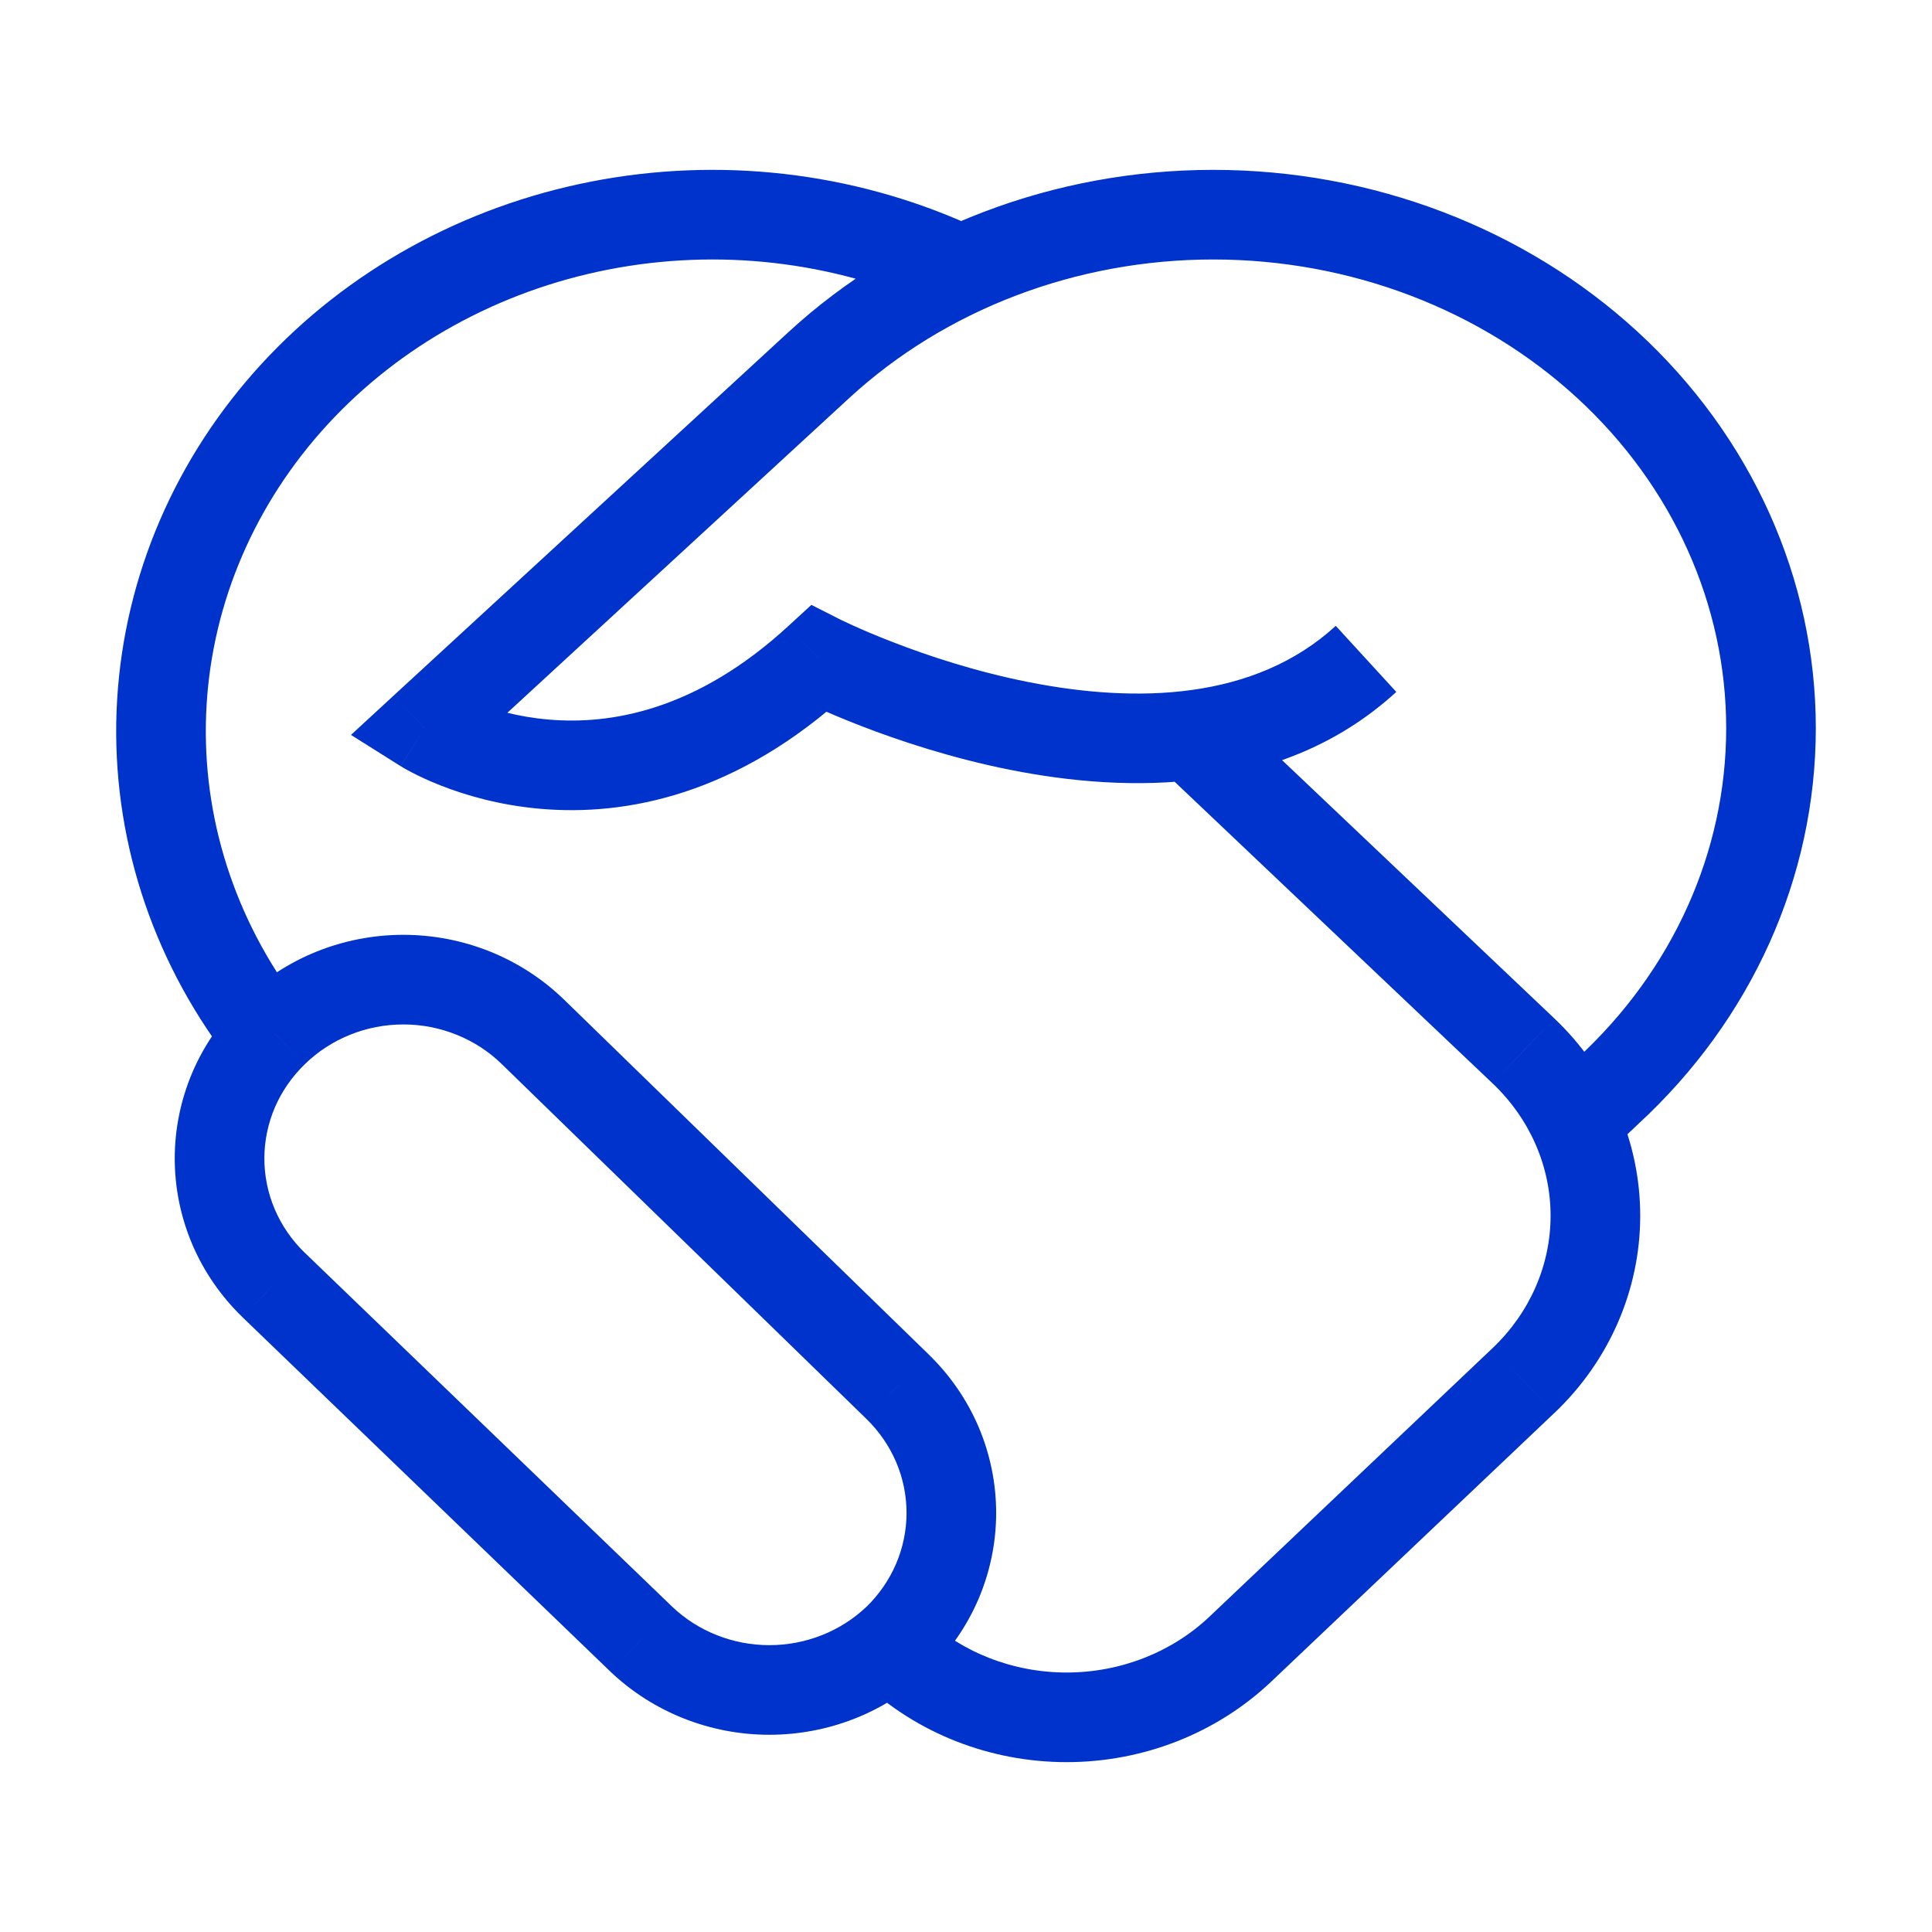 <svg width="36" height="36" viewBox="0 0 36 36" fill="none" xmlns="http://www.w3.org/2000/svg">
<path d="M4.778 19.039L4.103 19.529L4.142 19.584L4.19 19.632L4.778 19.039ZM15.258 12.277L15.636 11.533L15.119 11.271L14.692 11.663L15.258 12.277ZM7.909 13.569L7.343 12.954L6.54 13.694L7.465 14.276L7.909 13.569ZM15.258 6.803L14.692 6.188L14.692 6.188L15.258 6.803ZM29.956 20.335L29.39 19.721L29.382 19.729L29.956 20.335ZM11.951 30.545L11.372 31.146L11.376 31.15L11.951 30.545ZM5.097 23.942L4.516 24.541L4.517 24.543L5.097 23.942ZM5.097 19.233L5.677 19.833L5.68 19.83L5.097 19.233ZM9.936 19.233L9.352 19.83L9.353 19.831L9.936 19.233ZM16.721 25.836L16.139 26.434L16.141 26.436L16.721 25.836ZM16.721 30.545L17.297 31.15L17.302 31.145L16.721 30.545ZM14.336 31.49V30.655V31.49ZM28.387 19.581L28.962 18.976L28.961 18.975L28.387 19.581ZM28.387 25.726L28.961 26.331L28.962 26.331L28.387 25.726ZM23.114 30.728L23.688 31.334L23.688 31.334L23.114 30.728ZM19.875 32V32.835V32ZM18.07 4.189C15.874 3.2 13.395 2.918 11.014 3.384L11.335 5.023C13.379 4.623 15.507 4.866 17.384 5.711L18.07 4.189ZM11.014 3.384C8.633 3.85 6.473 5.04 4.874 6.78L6.103 7.911C7.453 6.442 9.29 5.423 11.335 5.023L11.014 3.384ZM4.874 6.78C3.273 8.522 2.324 10.717 2.183 13.029L3.85 13.13C3.966 11.213 4.754 9.378 6.103 7.911L4.874 6.78ZM2.183 13.029C2.043 15.34 2.721 17.625 4.103 19.529L5.454 18.548C4.294 16.95 3.734 15.046 3.85 13.13L2.183 13.029ZM4.19 19.632L4.426 19.865L5.602 18.68L5.366 18.446L4.19 19.632ZM24.89 11.662C23.377 13.049 21.178 13.11 19.157 12.708C18.17 12.512 17.283 12.216 16.642 11.967C16.322 11.844 16.066 11.733 15.892 11.654C15.805 11.614 15.739 11.583 15.695 11.562C15.673 11.551 15.657 11.543 15.647 11.539C15.642 11.536 15.639 11.534 15.637 11.533C15.636 11.533 15.636 11.533 15.635 11.533C15.635 11.533 15.635 11.533 15.635 11.533C15.635 11.533 15.636 11.533 15.636 11.533C15.636 11.533 15.636 11.533 15.258 12.277C14.88 13.022 14.88 13.022 14.881 13.022C14.881 13.022 14.881 13.023 14.881 13.023C14.882 13.023 14.882 13.023 14.883 13.024C14.884 13.024 14.886 13.025 14.889 13.026C14.893 13.029 14.899 13.032 14.907 13.035C14.922 13.043 14.943 13.053 14.97 13.066C15.025 13.093 15.103 13.13 15.202 13.175C15.401 13.265 15.686 13.388 16.039 13.525C16.741 13.797 17.723 14.126 18.831 14.346C21 14.777 23.899 14.837 26.018 12.893L24.89 11.662ZM14.692 11.663C12.967 13.251 11.365 13.506 10.224 13.408C9.64 13.358 9.158 13.214 8.826 13.084C8.66 13.018 8.533 12.958 8.452 12.916C8.412 12.895 8.382 12.879 8.366 12.869C8.357 12.864 8.352 12.861 8.35 12.86C8.349 12.859 8.349 12.859 8.349 12.859C8.349 12.859 8.35 12.86 8.351 12.86C8.351 12.86 8.351 12.861 8.352 12.861C8.352 12.861 8.352 12.861 8.353 12.861C8.353 12.861 8.353 12.862 7.909 13.569C7.465 14.276 7.465 14.276 7.466 14.276C7.466 14.276 7.466 14.277 7.467 14.277C7.467 14.277 7.468 14.278 7.469 14.278C7.47 14.279 7.472 14.28 7.474 14.281C7.478 14.284 7.483 14.287 7.489 14.29C7.5 14.297 7.515 14.306 7.534 14.317C7.571 14.338 7.621 14.366 7.685 14.399C7.811 14.464 7.991 14.55 8.216 14.638C8.665 14.815 9.306 15.006 10.082 15.072C11.662 15.207 13.734 14.816 15.824 12.892L14.692 11.663ZM8.475 14.183L15.824 7.417L14.692 6.188L7.343 12.954L8.475 14.183ZM15.824 7.417C17.612 5.771 20.051 4.835 22.607 4.835V3.165C19.65 3.165 16.802 4.246 14.692 6.188L15.824 7.417ZM22.607 4.835C25.163 4.835 27.602 5.771 29.39 7.417L30.521 6.188C28.412 4.246 25.564 3.165 22.607 3.165V4.835ZM29.39 7.417C31.176 9.061 32.165 11.276 32.165 13.569L33.835 13.569C33.835 10.786 32.634 8.133 30.521 6.188L29.39 7.417ZM32.165 13.569C32.165 15.862 31.176 18.076 29.39 19.721L30.521 20.949C32.634 19.004 33.835 16.351 33.835 13.569L32.165 13.569ZM29.382 19.729L28.891 20.193L30.039 21.406L30.53 20.941L29.382 19.729ZM12.53 29.943L5.676 23.34L4.517 24.543L11.372 31.146L12.53 29.943ZM5.677 23.342C5.438 23.11 5.249 22.835 5.12 22.534L3.584 23.19C3.801 23.697 4.118 24.156 4.516 24.541L5.677 23.342ZM5.12 22.534C4.992 22.233 4.926 21.912 4.926 21.587H3.256C3.256 22.138 3.368 22.683 3.584 23.19L5.12 22.534ZM4.926 21.587C4.926 21.263 4.992 20.941 5.12 20.64L3.584 19.984C3.368 20.492 3.256 21.036 3.256 21.587H4.926ZM5.12 20.64C5.249 20.339 5.438 20.065 5.677 19.833L4.516 18.633C4.118 19.018 3.801 19.477 3.584 19.984L5.12 20.64ZM5.68 19.83C5.919 19.596 6.204 19.41 6.519 19.283L5.893 17.734C5.378 17.943 4.909 18.249 4.513 18.636L5.68 19.83ZM6.519 19.283C6.834 19.155 7.173 19.089 7.516 19.089V17.419C6.96 17.419 6.408 17.526 5.893 17.734L6.519 19.283ZM7.516 19.089C7.859 19.089 8.198 19.155 8.513 19.283L9.139 17.734C8.624 17.526 8.073 17.419 7.516 17.419V19.089ZM8.513 19.283C8.829 19.41 9.113 19.596 9.352 19.83L10.52 18.636C10.124 18.249 9.655 17.943 9.139 17.734L8.513 19.283ZM9.353 19.831L16.139 26.434L17.304 25.237L10.518 18.634L9.353 19.831ZM16.141 26.436C16.38 26.668 16.569 26.942 16.698 27.243L18.234 26.587C18.017 26.08 17.7 25.621 17.302 25.236L16.141 26.436ZM16.698 27.243C16.826 27.544 16.892 27.866 16.892 28.19H18.562C18.562 27.64 18.45 27.095 18.234 26.587L16.698 27.243ZM16.892 28.19C16.892 28.515 16.826 28.836 16.698 29.137L18.234 29.793C18.45 29.286 18.562 28.741 18.562 28.19H16.892ZM16.698 29.137C16.569 29.438 16.38 29.713 16.141 29.945L17.302 31.145C17.7 30.759 18.017 30.3 18.234 29.793L16.698 29.137ZM16.146 29.939C15.666 30.396 15.017 30.655 14.336 30.655V32.325C15.439 32.325 16.502 31.906 17.297 31.15L16.146 29.939ZM14.336 30.655C13.656 30.655 13.006 30.396 12.526 29.939L11.376 31.15C12.171 31.906 13.234 32.325 14.336 32.325V30.655ZM21.584 14.279L27.812 20.187L28.961 18.975L22.733 13.067L21.584 14.279ZM27.812 20.187C28.509 20.849 28.893 21.737 28.893 22.653H30.563C30.563 21.265 29.981 19.943 28.962 18.976L27.812 20.187ZM28.893 22.653C28.893 23.57 28.509 24.458 27.812 25.12L28.962 26.331C29.981 25.364 30.563 24.042 30.563 22.653H28.893ZM27.812 25.12L22.539 30.122L23.688 31.334L28.961 26.331L27.812 25.12ZM22.539 30.122C21.84 30.785 20.882 31.165 19.875 31.165V32.835C21.297 32.835 22.67 32.3 23.688 31.334L22.539 30.122ZM19.875 31.165C18.868 31.165 17.911 30.785 17.211 30.122L16.062 31.334C17.081 32.3 18.453 32.835 19.875 32.835V31.165Z" fill="#0033CC"/>
</svg>
